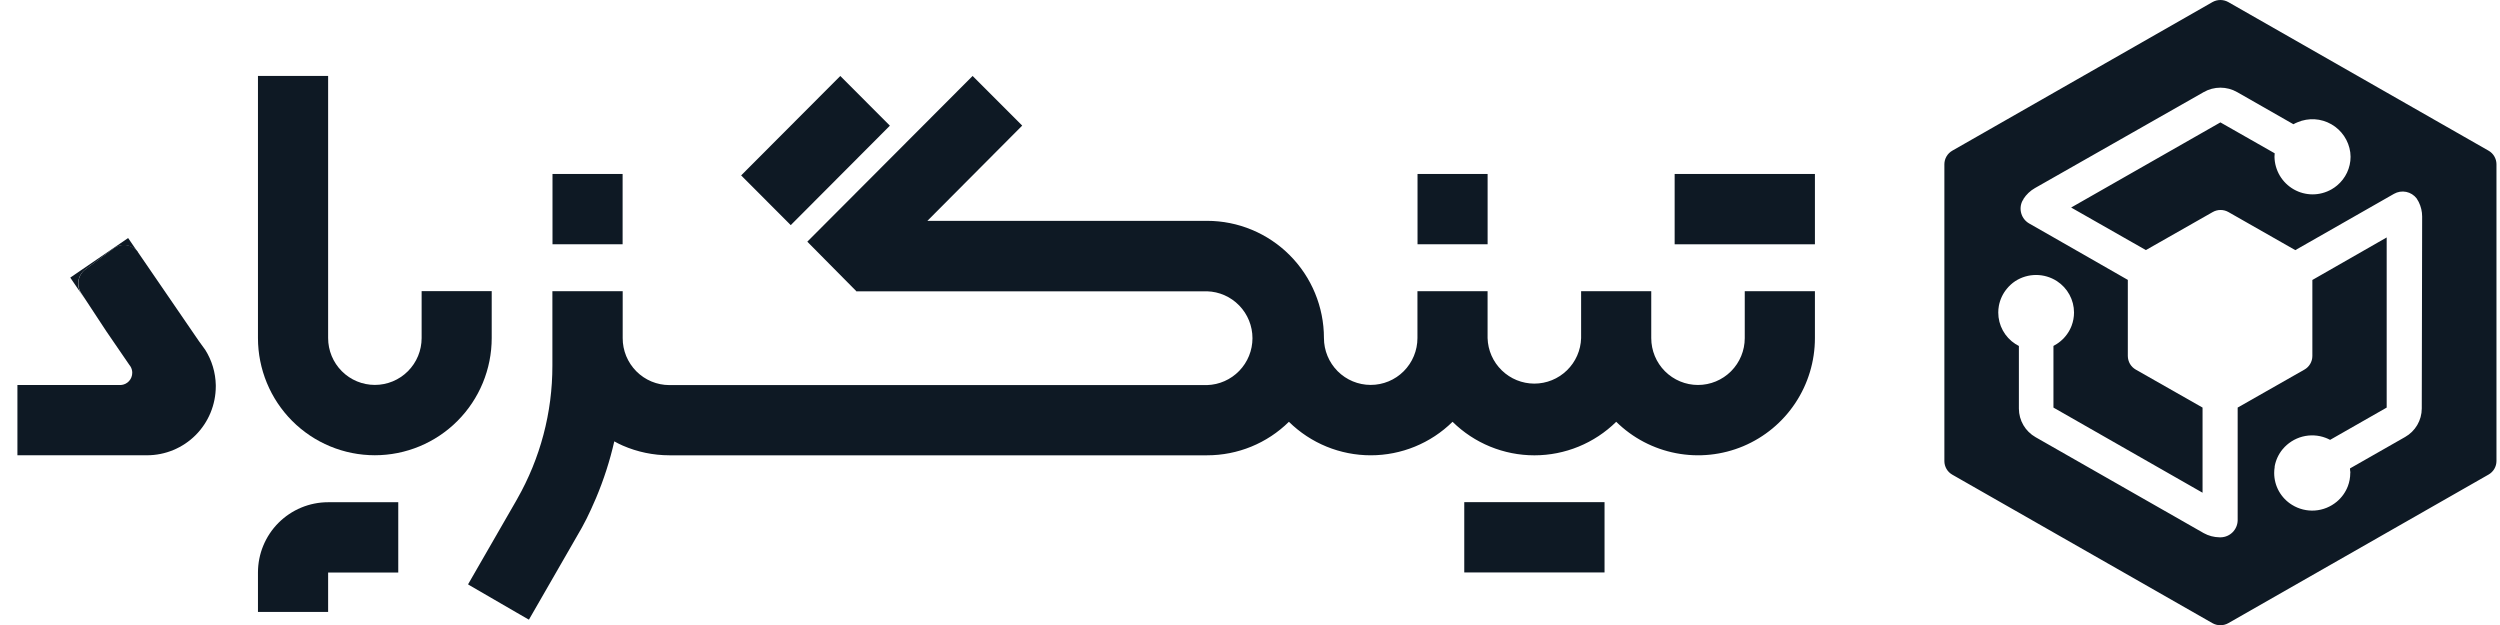 <svg width="92" height="23" viewBox="0 0 92 23" fill="none" xmlns="http://www.w3.org/2000/svg">
    <path d="M66.789 10.715V12.442C66.789 13.291 66.539 14.122 66.07 14.829C65.602 15.537 64.935 16.089 64.154 16.419C63.373 16.747 62.513 16.838 61.681 16.678C60.849 16.519 60.082 16.117 59.477 15.522C58.673 16.313 57.592 16.756 56.466 16.756C55.339 16.756 54.258 16.313 53.454 15.522C52.65 16.313 51.569 16.755 50.443 16.755C49.317 16.755 48.236 16.313 47.432 15.522C46.629 16.314 45.548 16.756 44.422 16.755H24.634C24.041 16.755 23.456 16.633 22.913 16.396C22.809 16.349 22.704 16.299 22.606 16.242C22.443 16.956 22.218 17.655 21.933 18.33C21.873 18.471 21.811 18.61 21.749 18.746C21.646 18.974 21.534 19.198 21.412 19.418L21.076 20.003L19.468 22.797H19.451L19.016 22.546L17.231 21.511V21.492L18.987 18.443C19.002 18.416 19.017 18.39 19.031 18.364C19.883 16.87 20.33 15.179 20.328 13.458V10.715H22.915V12.442C22.914 12.668 22.958 12.893 23.044 13.103C23.131 13.312 23.257 13.503 23.417 13.664C23.576 13.824 23.766 13.952 23.975 14.039C24.183 14.126 24.407 14.171 24.634 14.171H44.42C44.868 14.158 45.292 13.97 45.604 13.648C45.916 13.326 46.091 12.895 46.091 12.446C46.091 11.997 45.916 11.565 45.604 11.243C45.292 10.921 44.868 10.733 44.42 10.72H31.517L29.709 8.894L35.792 2.795L37.617 4.622L34.128 8.127H44.42C45.561 8.127 46.655 8.582 47.462 9.391C48.268 10.199 48.721 11.296 48.721 12.44C48.721 12.898 48.903 13.336 49.225 13.66C49.548 13.984 49.985 14.165 50.442 14.165C50.898 14.165 51.336 13.984 51.658 13.66C51.981 13.336 52.162 12.898 52.162 12.44V10.715H54.743V12.442C54.756 12.891 54.943 13.316 55.265 13.629C55.586 13.942 56.016 14.117 56.464 14.117C56.912 14.117 57.342 13.942 57.663 13.629C57.985 13.316 58.172 12.891 58.185 12.442V10.715H60.766V12.442C60.766 12.899 60.947 13.338 61.27 13.662C61.593 13.985 62.03 14.167 62.486 14.167C62.943 14.167 63.38 13.985 63.703 13.662C64.026 13.338 64.207 12.899 64.207 12.442V10.715H66.789Z" fill="#0E1924"/>
    <path d="M16.238 11.434V11.45L16.231 11.447L16.238 11.434Z" fill="#0E1924"/>
    <path d="M54.744 6.402H52.165V8.989H54.744V6.402Z" fill="#0E1924"/>
    <path d="M22.912 6.402H20.332V8.989H22.912V6.402Z" fill="#0E1924"/>
    <path d="M66.789 6.402H61.627V8.99H66.789V6.402Z" fill="#0E1924"/>
    <path d="M59.047 18.479H53.885V21.066H59.047V18.479Z" fill="#0E1924"/>
    <path d="M14.656 18.482V21.07H12.075V22.52H9.493V21.07C9.493 20.73 9.559 20.393 9.689 20.079C9.819 19.765 10.009 19.48 10.249 19.24C10.489 19 10.774 18.809 11.087 18.679C11.4 18.549 11.736 18.482 12.075 18.482H14.656Z" fill="#0E1924"/>
    <path d="M16.238 11.434V11.45L16.231 11.447L16.238 11.434Z" fill="#0E1924"/>
    <path d="M19.468 22.793L19.463 22.8L19.452 22.793H19.468Z" fill="#0E1924"/>
    <path d="M31.525 10.714H31.518V10.707L31.525 10.714Z" fill="#0E1924"/>
    <path d="M31.543 10.713L31.533 10.722L31.524 10.713H31.543Z" fill="#0E1924"/>
    <path d="M30.923 2.796L27.274 6.455L29.099 8.285L32.748 4.625L30.923 2.796Z" fill="#0E1924"/>
    <path d="M15.516 10.713V12.44C15.516 12.898 15.335 13.336 15.012 13.66C14.689 13.984 14.252 14.165 13.795 14.165C13.339 14.165 12.901 13.984 12.579 13.66C12.256 13.336 12.075 12.898 12.075 12.44V2.795H9.493V12.44C9.493 13.584 9.946 14.681 10.752 15.49C11.559 16.299 12.653 16.753 13.794 16.753C14.934 16.753 16.029 16.299 16.835 15.49C17.642 14.681 18.095 13.584 18.095 12.44V10.713H15.516ZM16.238 11.433V11.45V11.433Z" fill="#0E1924"/>
    <path d="M7.941 14.169V14.219C7.94 14.891 7.674 15.536 7.199 16.012C6.725 16.487 6.081 16.754 5.411 16.754H0.641V14.169H4.445C4.559 14.162 4.667 14.112 4.745 14.028C4.824 13.944 4.867 13.833 4.867 13.718C4.867 13.637 4.845 13.558 4.804 13.489C4.789 13.463 4.771 13.439 4.752 13.416L3.908 12.184L3.14 11.015L3.008 10.815C2.907 10.677 2.865 10.504 2.89 10.335C2.915 10.165 3.006 10.013 3.143 9.911L4.18 9.14C4.316 9.039 4.486 8.996 4.654 9.02C4.821 9.044 4.972 9.133 5.074 9.268V9.276L7.319 12.552L7.554 12.876C7.798 13.264 7.931 13.711 7.941 14.169Z" fill="#0E1924"/>
    <path d="M5.069 9.276C4.967 9.14 4.816 9.051 4.648 9.027C4.48 9.003 4.31 9.046 4.174 9.148L3.138 9.918C3.001 10.02 2.91 10.172 2.884 10.342C2.859 10.511 2.901 10.683 3.003 10.821L3.135 11.022L2.586 10.216L4.715 8.76L5.069 9.276Z" fill="#0E1924"/>
    <path d="M91.579 5.545L82.002 0.077C81.913 0.027 81.812 0 81.71 0C81.608 0 81.507 0.027 81.418 0.077L71.845 5.545C71.757 5.595 71.683 5.668 71.632 5.755C71.581 5.843 71.553 5.942 71.553 6.044V16.969C71.553 17.071 71.581 17.171 71.632 17.258C71.683 17.346 71.757 17.418 71.845 17.468L81.418 22.932C81.507 22.982 81.608 23.009 81.71 23.009C81.812 23.009 81.913 22.982 82.002 22.932L91.579 17.464C91.667 17.414 91.741 17.341 91.792 17.253C91.843 17.166 91.87 17.066 91.87 16.965V6.039C91.869 5.939 91.841 5.84 91.79 5.753C91.74 5.667 91.667 5.595 91.579 5.545ZM74.462 7.364C74.469 7.353 74.475 7.342 74.482 7.332L74.442 7.4L74.462 7.364ZM89.121 15.033C89.121 15.247 89.063 15.457 88.955 15.641C88.847 15.825 88.693 15.977 88.507 16.082L86.481 17.237C86.481 17.276 86.481 17.316 86.49 17.354C86.499 17.393 86.49 17.388 86.49 17.405C86.49 17.573 86.46 17.739 86.4 17.895C86.315 18.116 86.175 18.311 85.994 18.462C85.766 18.652 85.485 18.766 85.189 18.787C84.894 18.808 84.599 18.735 84.347 18.579C84.147 18.456 83.981 18.284 83.865 18.078C83.75 17.873 83.69 17.641 83.69 17.405C83.69 17.332 83.696 17.26 83.708 17.188V17.159C83.751 16.927 83.852 16.71 84.003 16.529C84.192 16.304 84.445 16.143 84.728 16.068C85.012 15.994 85.311 16.009 85.585 16.113C85.641 16.134 85.695 16.159 85.748 16.187L87.83 14.999V8.738L85.095 10.303V13.102C85.095 13.203 85.067 13.303 85.016 13.39C84.965 13.478 84.892 13.551 84.803 13.601L82.346 14.999V19.14C82.347 19.145 82.347 19.151 82.346 19.157C82.341 19.318 82.274 19.472 82.16 19.587C82.046 19.701 81.893 19.768 81.731 19.773H81.676C81.473 19.77 81.274 19.717 81.097 19.619L74.909 16.088C74.724 15.983 74.569 15.831 74.461 15.647C74.353 15.463 74.296 15.253 74.295 15.039V12.732C74.25 12.709 74.207 12.685 74.166 12.658C73.973 12.534 73.814 12.363 73.704 12.161C73.594 11.959 73.536 11.733 73.536 11.503C73.536 11.42 73.543 11.338 73.558 11.256C73.601 11.024 73.702 10.807 73.853 10.625C73.941 10.517 74.044 10.424 74.16 10.346C74.389 10.198 74.655 10.119 74.928 10.119C75.2 10.119 75.467 10.198 75.696 10.346C75.888 10.471 76.047 10.642 76.156 10.844C76.266 11.045 76.324 11.271 76.324 11.501C76.324 11.668 76.293 11.834 76.234 11.99C76.149 12.21 76.01 12.406 75.828 12.556C75.785 12.592 75.741 12.625 75.694 12.655C75.653 12.683 75.61 12.707 75.567 12.73V14.999L81.054 18.132V14.999L78.596 13.601C78.508 13.551 78.434 13.478 78.383 13.391C78.332 13.303 78.305 13.203 78.304 13.102V10.3L75.882 8.914L75.561 8.73L74.674 8.224C74.535 8.144 74.431 8.015 74.385 7.861C74.338 7.708 74.351 7.542 74.422 7.398L74.462 7.332V7.323C74.569 7.157 74.714 7.019 74.885 6.922L81.097 3.389C81.284 3.282 81.496 3.226 81.711 3.226C81.927 3.226 82.138 3.282 82.326 3.389L84.398 4.572C84.447 4.543 84.499 4.519 84.552 4.498C84.75 4.414 84.966 4.377 85.181 4.389C85.396 4.402 85.606 4.465 85.793 4.572C85.981 4.679 86.141 4.828 86.262 5.007C86.383 5.186 86.461 5.391 86.49 5.605C86.497 5.66 86.501 5.715 86.501 5.77C86.501 5.972 86.456 6.171 86.37 6.353C86.284 6.535 86.16 6.696 86.005 6.825C85.942 6.878 85.874 6.926 85.802 6.967C85.59 7.088 85.351 7.152 85.107 7.153C84.863 7.153 84.623 7.09 84.411 6.969C84.199 6.848 84.022 6.674 83.897 6.464C83.773 6.254 83.705 6.014 83.701 5.77C83.701 5.727 83.703 5.684 83.708 5.641L81.711 4.504L76.218 7.637L78.968 9.203L81.426 7.805C81.514 7.754 81.615 7.727 81.717 7.727C81.82 7.727 81.92 7.754 82.009 7.805L84.467 9.205L87.079 7.715L87.214 7.638L88.099 7.133C88.234 7.056 88.394 7.03 88.547 7.061C88.7 7.092 88.837 7.178 88.933 7.303C88.96 7.345 88.986 7.388 89.009 7.433C89.092 7.6 89.135 7.783 89.135 7.969L89.121 15.033Z" fill="#0E1924"/>
</svg>

